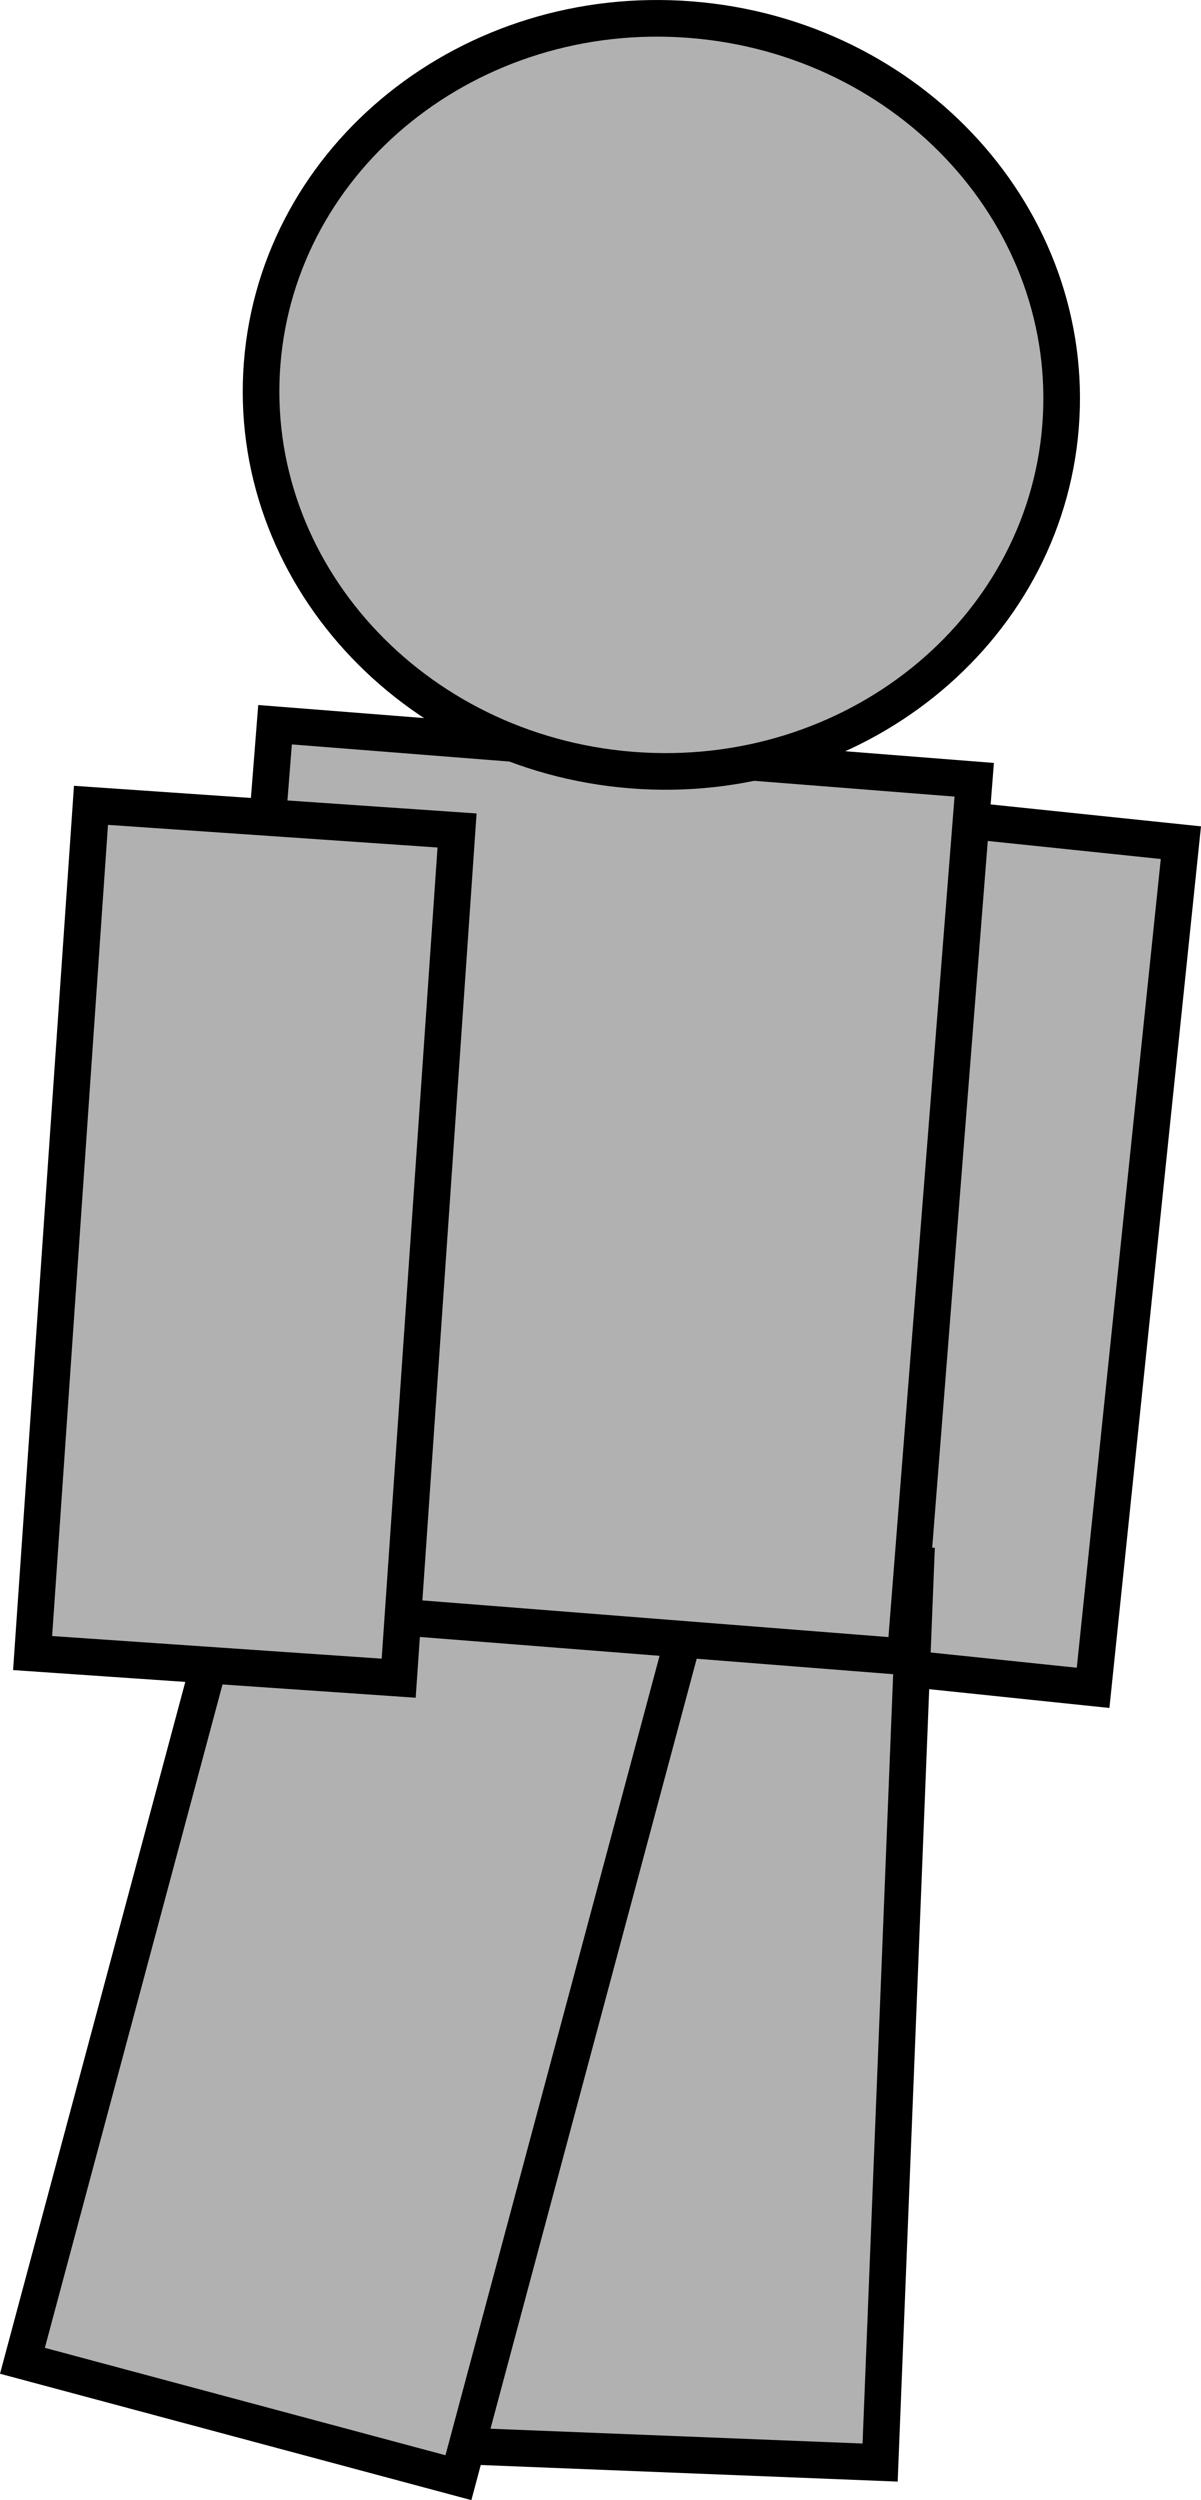 <svg version="1.1" xmlns="http://www.w3.org/2000/svg" xmlns:xlink="http://www.w3.org/1999/xlink" width="49.199" height="102.358" viewBox="0,0,49.199,102.358"><g transform="translate(-217.837,-130.234)"><g data-paper-data="{&quot;isPaintingLayer&quot;:true}" fill="#b1b1b1" fill-rule="nonzero" stroke="#000000" stroke-width="1.5" stroke-linecap="butt" stroke-linejoin="miter" stroke-miterlimit="10" stroke-dasharray="" stroke-dashoffset="0" style="mix-blend-mode: normal"><path d="M247.666,197.779l3.596,-34.603l14.95,1.558l-3.596,34.603z" data-paper-data="{&quot;index&quot;:null}"/><path d="M235.662,230.33l1.462,-36.733l18.229,0.725l-1.462,36.733z"/><path d="M218.756,226.888l9.644,-35.99l17.86,4.786l-9.644,35.99z"/><path d="M226.279,195.811l2.825,-35.906l28.642,2.254l-2.825,35.906c0,0 -7.409,-0.583 -11.66,-0.917c-5.13,-0.404 -16.982,-1.336 -16.982,-1.336z"/><path d="M261.283,147.688c-0.668,8.484 -8.53,14.786 -17.562,14.075c-9.032,-0.711 -15.812,-8.165 -15.145,-16.649c0.668,-8.484 8.53,-14.786 17.562,-14.075c9.032,0.711 15.812,8.165 15.145,16.649z" data-paper-data="{&quot;index&quot;:null}"/><path d="M219.173,197.913l2.391,-34.707l14.996,1.029l-2.391,34.707z" data-paper-data="{&quot;index&quot;:null}"/></g></g></svg>
